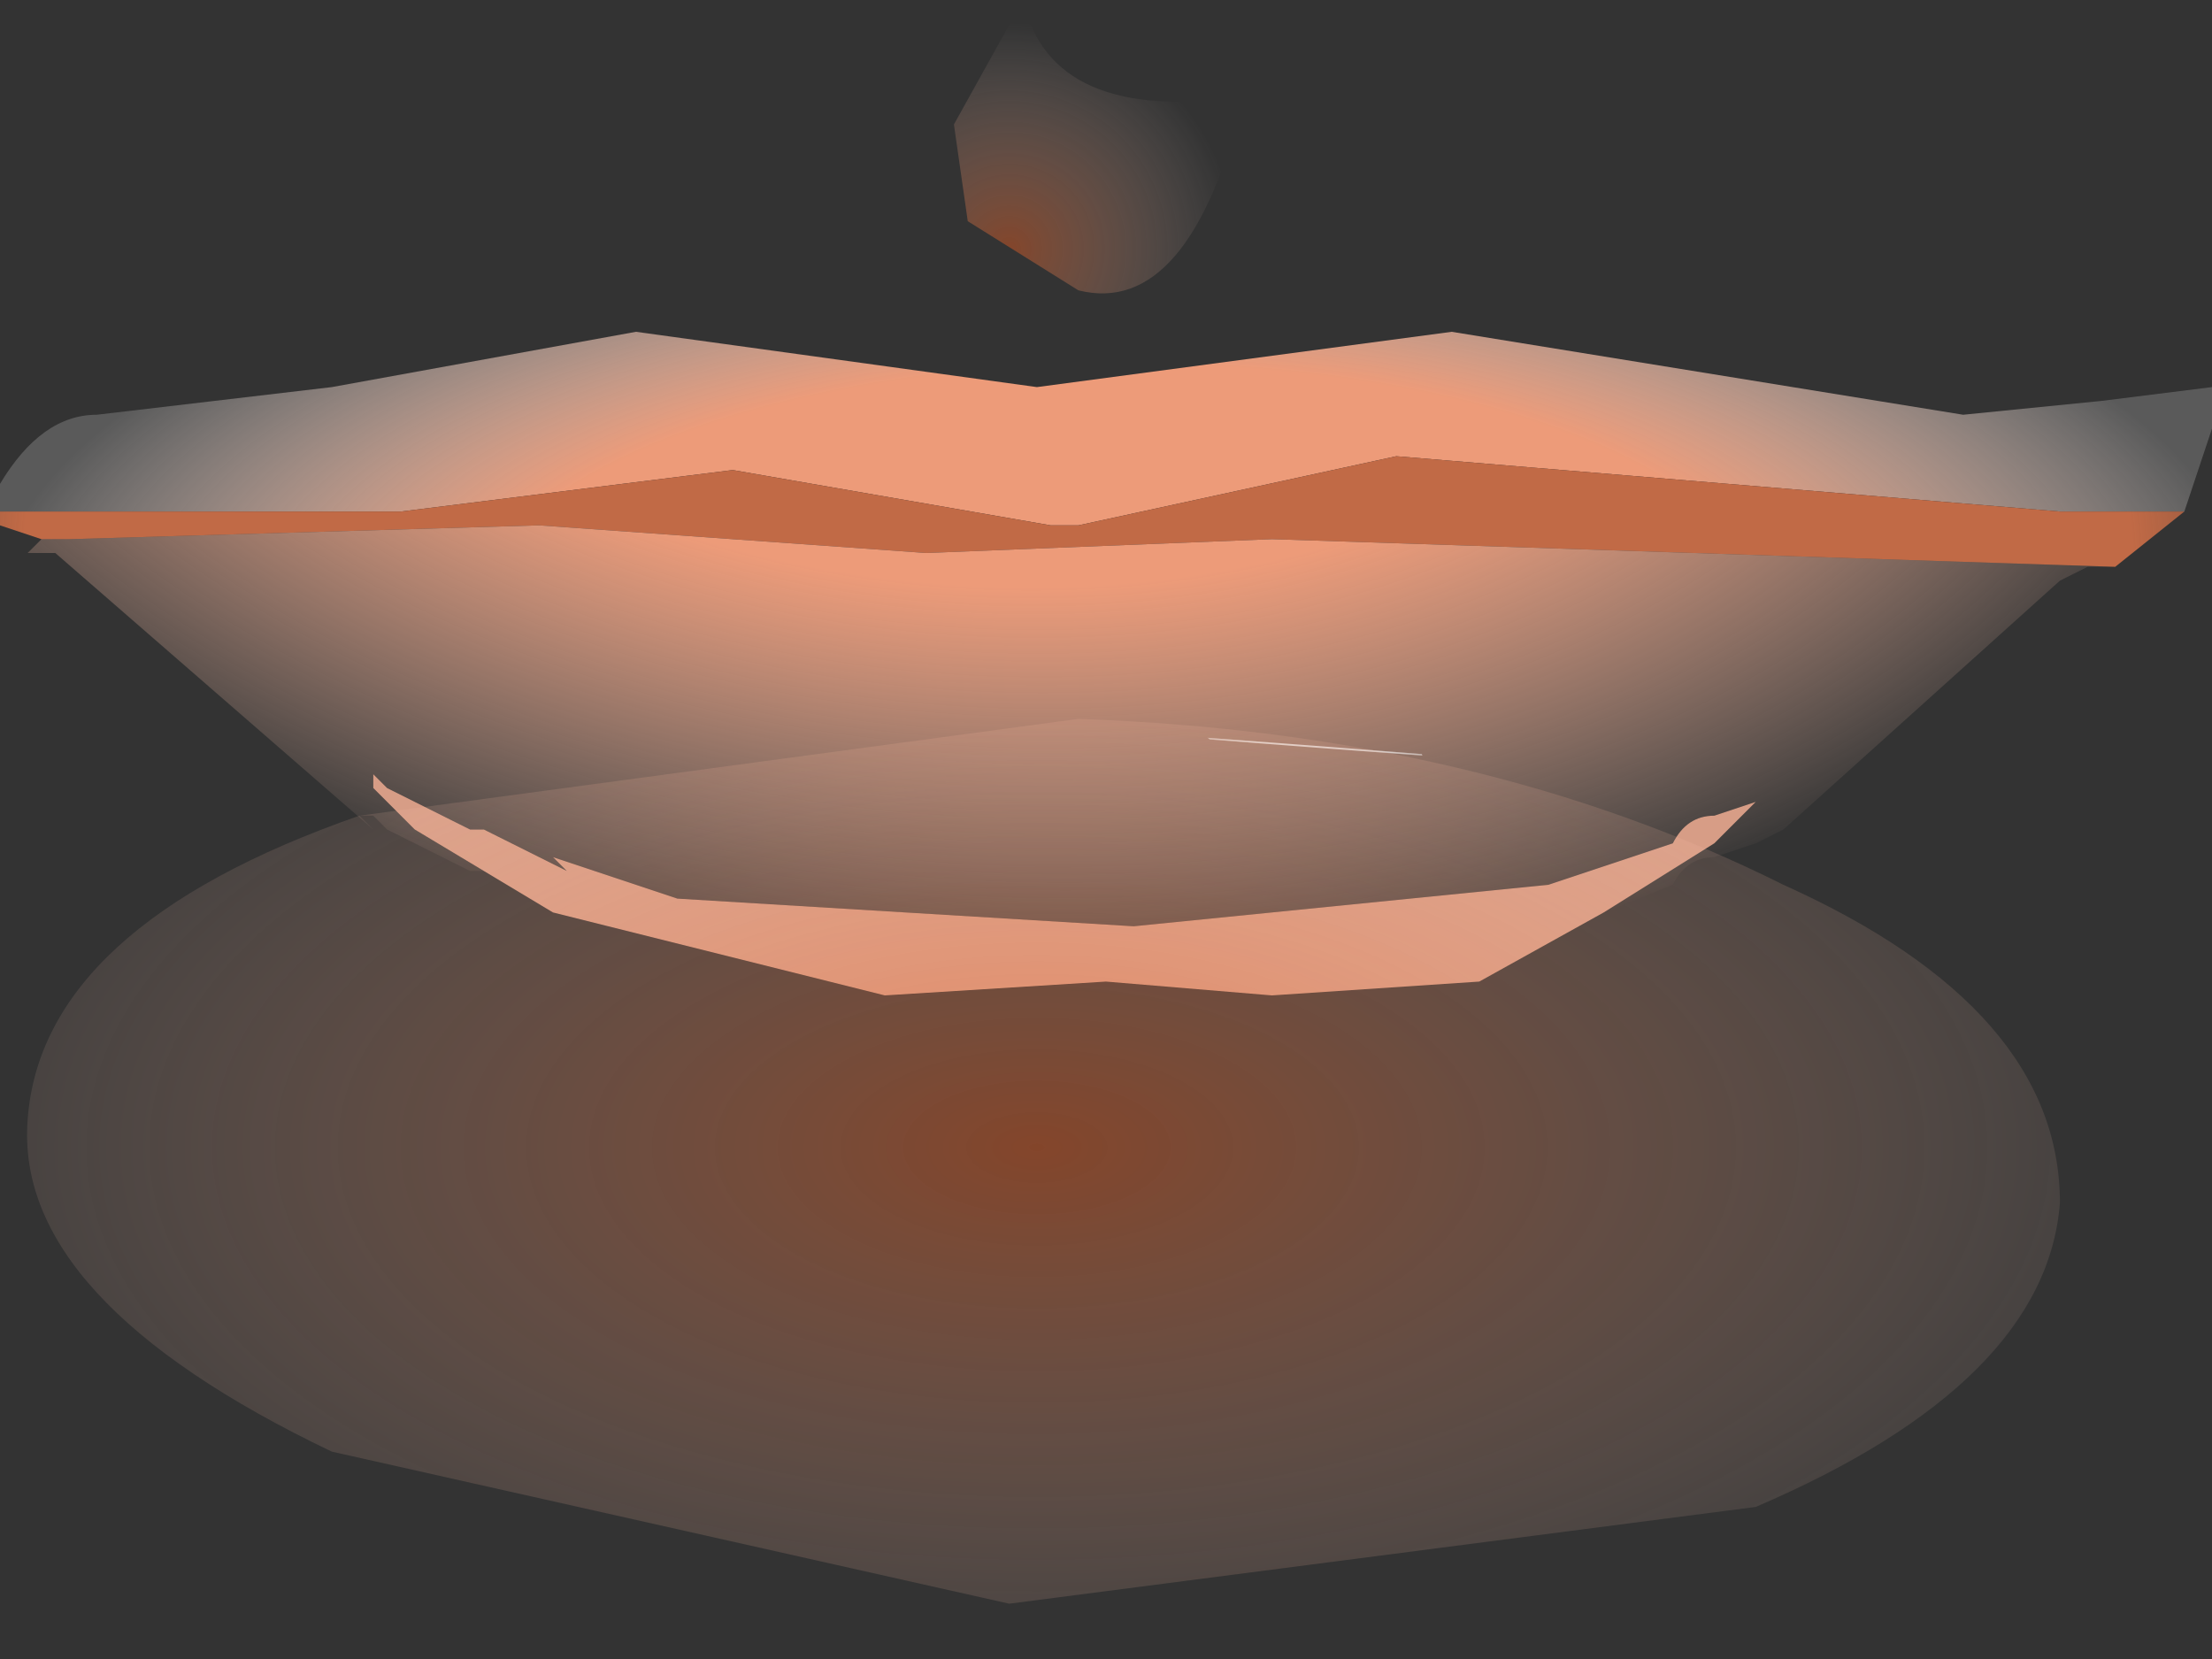 <?xml version="1.0" encoding="utf-8"?>
<svg version="1.1" id="Layer_1"
xmlns="http://www.w3.org/2000/svg"
xmlns:xlink="http://www.w3.org/1999/xlink"
xmlns:author="http://www.sothink.com"
width="8px" height="6px"
xml:space="preserve">
<rect width="100%" height="100%" fill="#333333" stroke="none"/>
<g id="176" transform="matrix(1, 0, 0, 1, 0, 0)">
<radialGradient
id="RadialGradID_1803" gradientUnits="userSpaceOnUse" gradientTransform="matrix(0.001, 0, -0, 0.001, 3.65, 0.9)" spreadMethod ="pad" cx="0" cy="0" r="819.2" fx="0" fy="0" >
<stop  offset="0"  style="stop-color:#F15E1F;stop-opacity:0.424" />
<stop  offset="1"  style="stop-color:#FFEFEA;stop-opacity:0" />
</radialGradient>
<path style="fill:url(#RadialGradID_1803) " d="M3.5,0.8L3.45 0.45L3.7 0Q3.8 0.45 4.5 0.35Q4.3 1.15 3.9 1.05L3.5 0.8" />
<radialGradient
id="RadialGradID_1804" gradientUnits="userSpaceOnUse" gradientTransform="matrix(0.005, 0, -6.10352e-005, 0.002, 4.05, 2.25)" spreadMethod ="pad" cx="0" cy="0" r="819.2" fx="0" fy="0" >
<stop  offset="0.569"  style="stop-color:#ED9B79;stop-opacity:1" />
<stop  offset="1"  style="stop-color:#FFFFFF;stop-opacity:0.192" />
</radialGradient>
<path style="fill:url(#RadialGradID_1804) " d="M7.45,1.85L5.05 1.65L3.9 1.9L3.8 1.9L2.65 1.7L1.45 1.85L0.3 1.85L0 1.85L0 1.75Q0.15 1.5 0.35 1.5L1.2 1.4L2.3 1.2L3.75 1.4L5.25 1.2L7.1 1.5L7.6 1.45L8 1.4L8 1.55L7.9 1.85L7.45 1.85" />
<radialGradient
id="RadialGradID_1805" gradientUnits="userSpaceOnUse" gradientTransform="matrix(0.006, 4.57764e-005, -4.57764e-005, 0.004, 3.9, 2.05)" spreadMethod ="pad" cx="0" cy="0" r="819.2" fx="0" fy="0" >
<stop  offset="0.776"  style="stop-color:#C16A46;stop-opacity:1" />
<stop  offset="1"  style="stop-color:#C16A46;stop-opacity:0.024" />
</radialGradient>
<path style="fill:url(#RadialGradID_1805) " d="M4.6,1.95L3.35 2L1.95 1.9L0.25 1.95L0.15 1.95L0.1 1.95L0.15 1.95L0 1.9L0 1.85L0.3 1.85L1.45 1.85L2.65 1.7L3.8 1.9L3.9 1.9L5.05 1.65L7.45 1.85L7.9 1.85L7.65 2.05L4.6 1.95" />
<radialGradient
id="RadialGradID_1806" gradientUnits="userSpaceOnUse" gradientTransform="matrix(0.006, 0.001, -0.001, 0.004, 3.5, 0.2)" spreadMethod ="pad" cx="0" cy="0" r="819.2" fx="0" fy="0" >
<stop  offset="0.569"  style="stop-color:#ED9B79;stop-opacity:1" />
<stop  offset="1"  style="stop-color:#FFCFBB;stop-opacity:0" />
</radialGradient>
<path style="fill:url(#RadialGradID_1806) " d="M7.65,2.05L7.55 2.05L7.45 2.1L6.45 3L6.35 3.05L6.2 3.1Q6.1 3.1 6.05 3.2L5.8 3.3L6.2 3.05L6.3 2.95L6.35 2.9L6.2 2.95Q6.1 2.95 6.05 3.05L5.6 3.2L4.1 3.35L2.45 3.25L2 3.1L2.05 3.15L1.95 3.1L1.75 3L1.7 3L1.4 2.85L1.35 2.8L1.3 2.8L1.35 2.8L1.35 2.85L1.4 2.9L1.5 3L2 3.3L1.95 3.25L1.75 3.15L1.7 3.15L1.4 3L1.35 2.95L1.3 2.95L1.35 3L0.2 2L0.15 2L0.1 2L0.15 1.95L0.1 1.95L0.15 1.95L0.25 1.95L1.95 1.9L3.35 2L4.6 1.95L7.65 2.05" />
<path style="fill:#D79D86;fill-opacity:1" d="M1.5,3L1.4 2.9L1.35 2.85L1.35 2.8L1.3 2.8L1.35 2.8L1.4 2.85L1.7 3L1.75 3L1.95 3.1L2.05 3.15L2 3.1L2.45 3.25L4.1 3.35L5.6 3.2L6.05 3.05Q6.1 2.95 6.2 2.95L6.35 2.9L6.3 2.95L6.2 3.05L5.8 3.3L5.35 3.55L4.6 3.6L4 3.55L3.2 3.6L2.2 3.35L2 3.3L1.5 3" />
<radialGradient
id="RadialGradID_1807" gradientUnits="userSpaceOnUse" gradientTransform="matrix(0.002, 0, -7.62939e-005, 0, 2.75, 2.6)" spreadMethod ="pad" cx="0" cy="0" r="819.2" fx="0" fy="0" >
<stop  offset="0.314"  style="stop-color:#FFFFFF;stop-opacity:0.663" />
<stop  offset="1"  style="stop-color:#FFFFFF;stop-opacity:0" />
</radialGradient>
<path style="fill:url(#RadialGradID_1807) " d="M4.25,2.9L3.75 3.1L2.55 3L1.5 2.7L1.05 2.4L1.6 2.25L2.7 2.35L3.85 2.65Q4.3 2.8 4.25 2.9" />
<radialGradient
id="RadialGradID_1808" gradientUnits="userSpaceOnUse" gradientTransform="matrix(0.001, -0, 0, 0, 4.8, 1.4)" spreadMethod ="pad" cx="0" cy="0" r="819.2" fx="0" fy="0" >
<stop  offset="0.314"  style="stop-color:#FFFFFF;stop-opacity:0.282" />
<stop  offset="1"  style="stop-color:#FFFFFF;stop-opacity:0" />
</radialGradient>
<path style="fill:url(#RadialGradID_1808) " d="M4.95,1.7L4.45 1.65Q4.2 1.65 4.2 1.55L4.2 1.35L4.65 1.25L5.15 1.2L5.45 1.35L5.4 1.55L4.95 1.7" />
<radialGradient
id="RadialGradID_1809" gradientUnits="userSpaceOnUse" gradientTransform="matrix(0.001, 7.62939e-005, -7.62939e-005, 0, 4.75, 2.7)" spreadMethod ="pad" cx="0" cy="0" r="819.2" fx="0" fy="0" >
<stop  offset="0.314"  style="stop-color:#FFFFFF;stop-opacity:0.663" />
<stop  offset="1"  style="stop-color:#FFFFFF;stop-opacity:0" />
</radialGradient>
<path style="fill:url(#RadialGradID_1809) " d="M4.55,2.5L4.8 2.45Q5 2.45 5.1 2.6L5.15 2.75L5.05 2.9L4.75 2.9L4.5 2.8L4.35 2.65L4.55 2.5" />
<radialGradient
id="RadialGradID_1810" gradientUnits="userSpaceOnUse" gradientTransform="matrix(0, -0.003, -0.006, -0, 3.75, 4.15)" spreadMethod ="pad" cx="0" cy="0" r="819.2" fx="0" fy="0" >
<stop  offset="0"  style="stop-color:#F15E1F;stop-opacity:0.424" />
<stop  offset="1"  style="stop-color:#FFEFEA;stop-opacity:0" />
</radialGradient>
<path style="fill:url(#RadialGradID_1810) " d="M6.45,3.2Q7.45 3.65 7.45 4.35Q7.4 5 6.35 5.45L3.65 5.8L1.2 5.25Q0.05 4.7 0.1 4.05Q0.15 3.35 1.3 2.95L3.9 2.6Q5.35 2.65 6.45 3.2" />
</g>
</svg>
